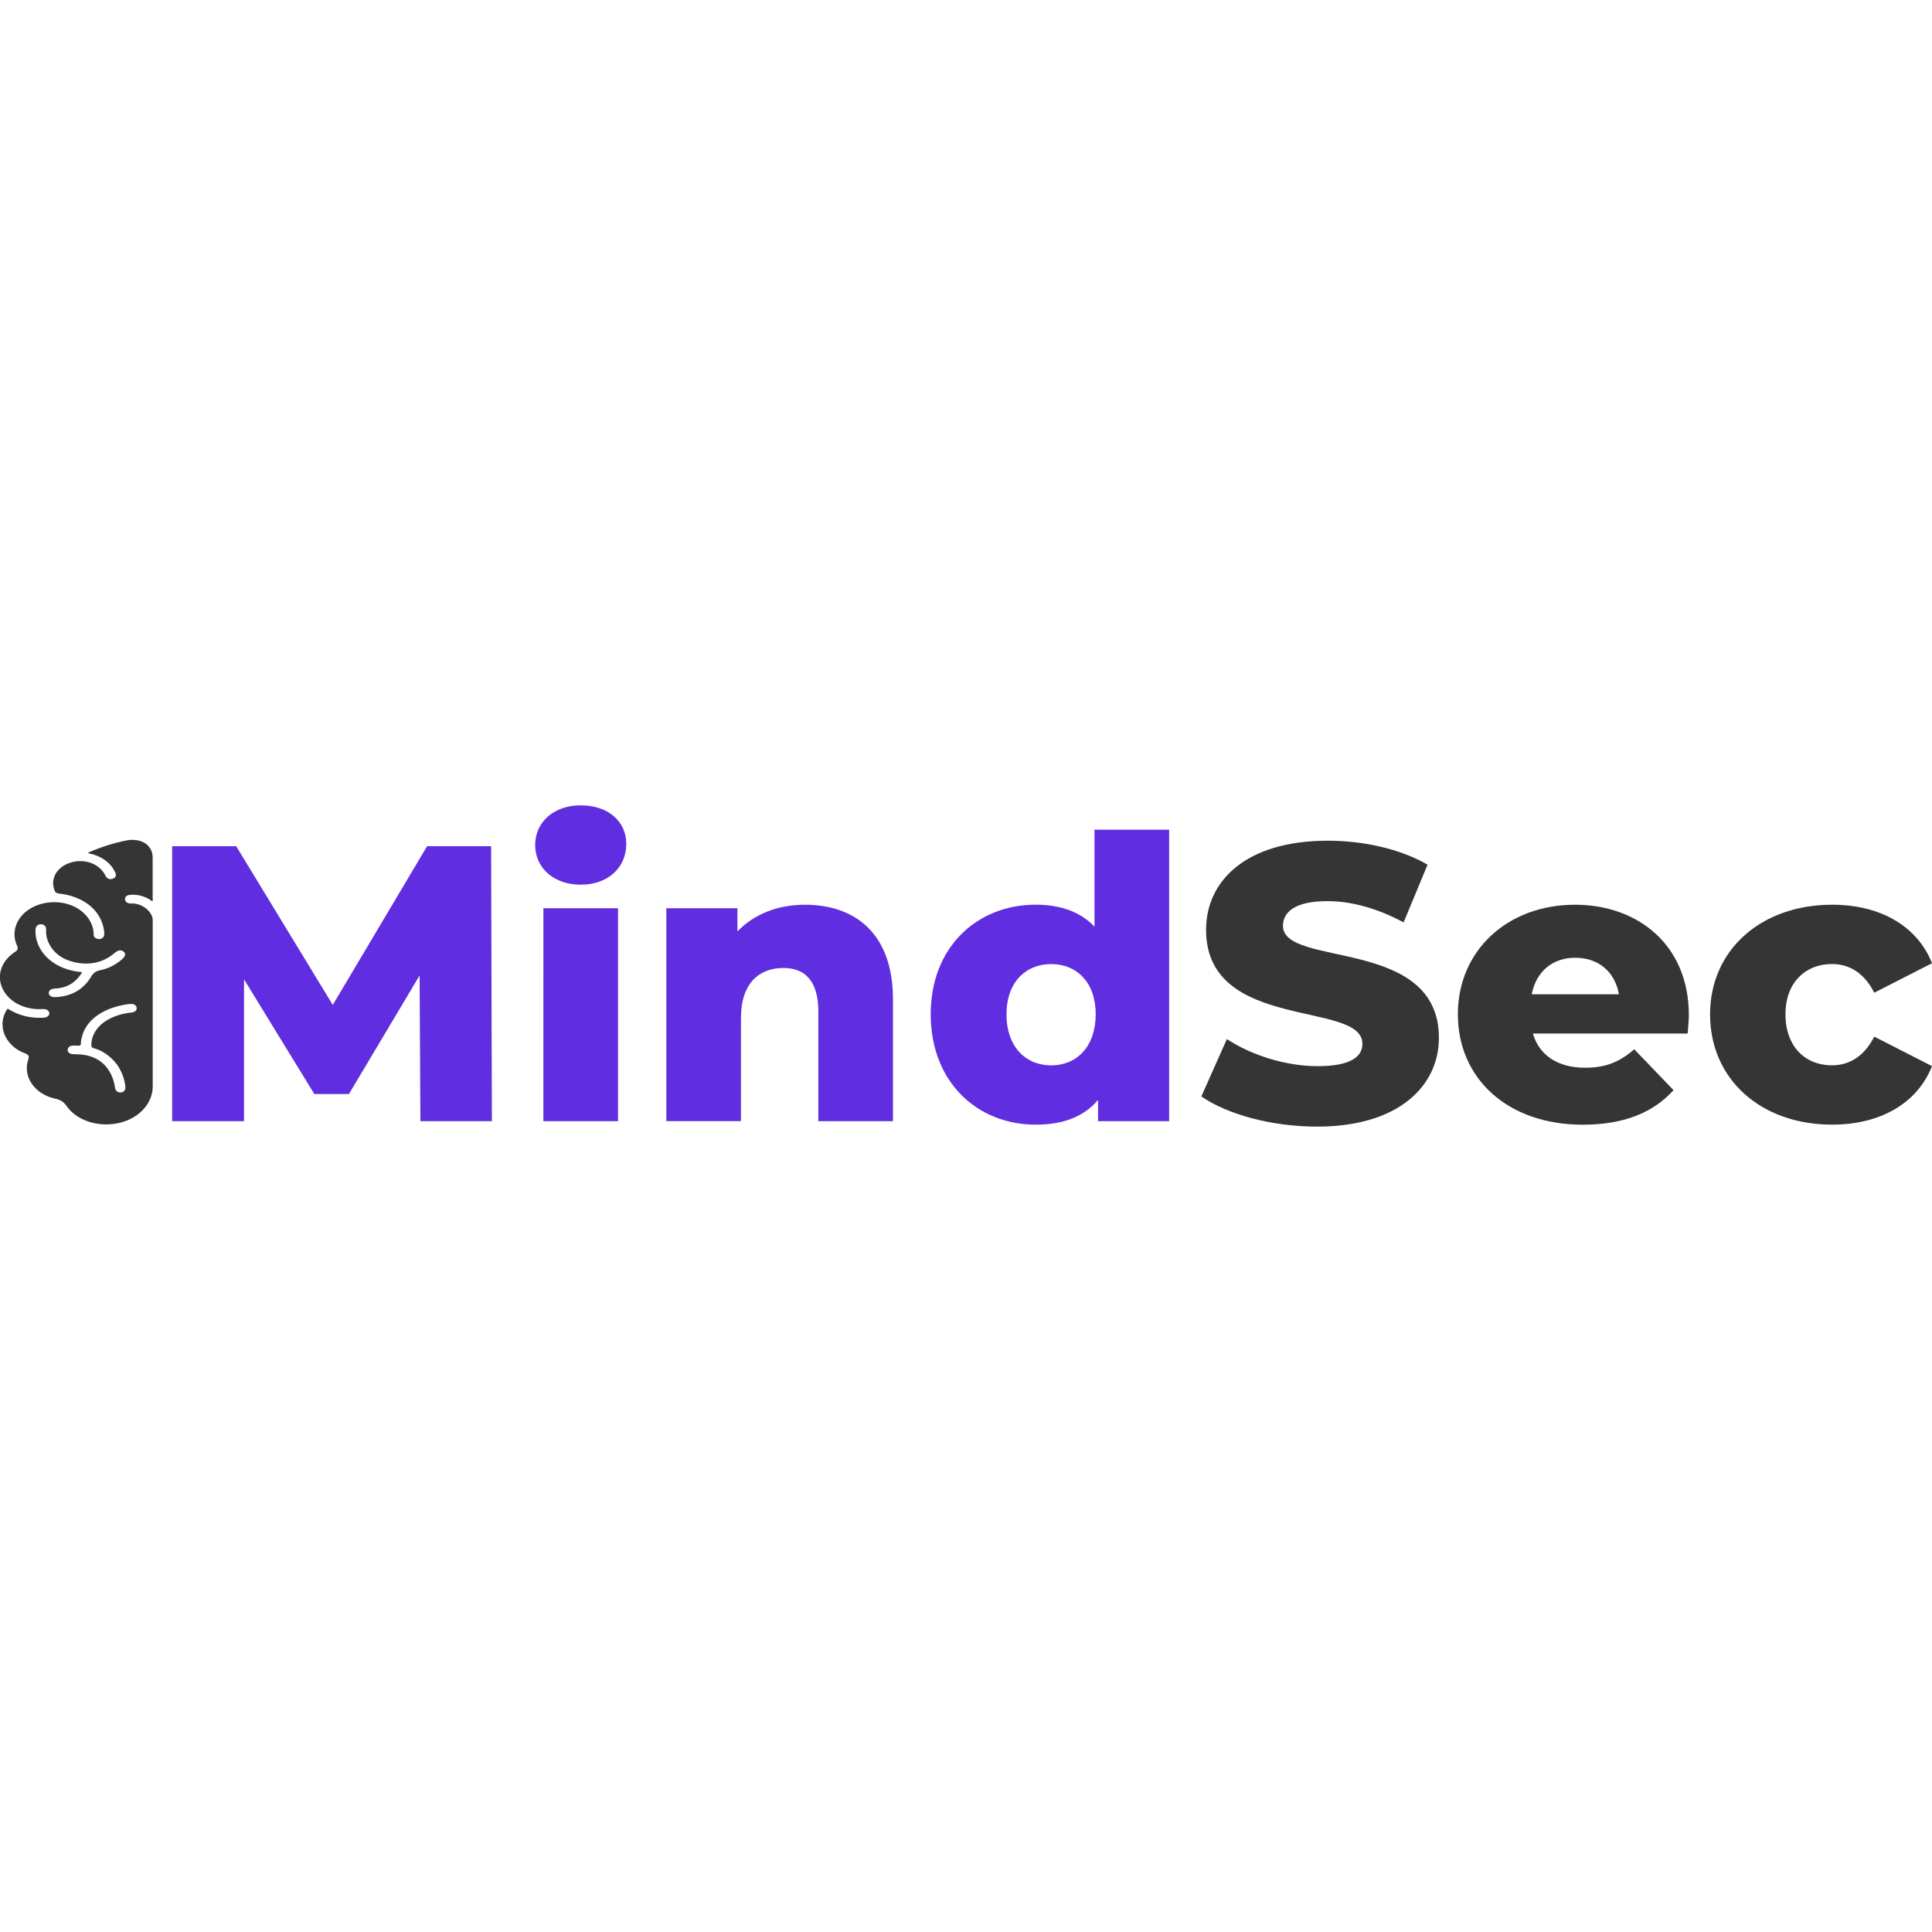 <svg id="Camada_1" data-name="Camada 1" xmlns="http://www.w3.org/2000/svg" viewBox="0 0 2000 2000"><defs><style>.cls-1{fill:#612de0;}.cls-2{fill:#353535;}</style></defs><title>PurpleMindSecLogo</title><path class="cls-1" d="M435.2,1160.62l-.82-150.86-73.19,122.8H325.4l-72.78-118.74v146.8H178.21V876h66.28l100,164.28L442.11,876h66.28l.81,284.64Z"/><path class="cls-1" d="M554,874.76c0-23.18,18.7-41.07,47.17-41.07s47.16,16.67,47.16,39.85c0,24.4-18.7,42.29-47.16,42.29S554,897.94,554,874.76Zm8.53,65.47h77.26v220.39H562.49Z"/><path class="cls-1" d="M924.4,1034.56v126.06H847.14V1047.17c0-31.72-13.82-45.13-36.19-45.13-24.81,0-43.92,15.45-43.92,52v106.54H689.77V940.23h73.61v24c17.48-18.3,42.29-27.65,69.94-27.65C885,936.57,924.4,966.25,924.4,1034.56Z"/><path class="cls-1" d="M1210.28,858.9v301.72h-73.6v-22c-14.64,17.49-36.19,25.62-64.65,25.62-60.19,0-108.57-43.92-108.57-114.27,0-69.93,48.38-113.44,108.57-113.44,25.61,0,46.35,7.32,61,22.77V858.9Zm-76,191.11c0-33.34-19.93-52-46-52-26.43,0-46.36,18.71-46.36,52,0,33.76,19.93,52.87,46.36,52.87C1114.31,1102.88,1134.24,1083.77,1134.24,1050Z"/><path class="cls-2" d="M1243.64,1135l26.43-59.37c25.22,16.68,61,28.06,93.93,28.06,33.35,0,46.36-9.35,46.36-23.18,0-45.13-161.84-12.2-161.84-117.92,0-50.83,41.48-92.3,126-92.3,37,0,75.24,8.54,103.29,24.8l-24.8,59.77c-27.25-14.63-54.09-22-78.89-22-33.75,0-46,11.38-46,25.62,0,43.51,161.43,11,161.43,115.88,0,49.61-41.48,91.9-126.05,91.9C1316.84,1166.31,1270.48,1153.71,1243.64,1135Z"/><path class="cls-2" d="M1747.06,1069.94H1586.85c6.5,22.37,25.62,35.38,54.08,35.38,21.56,0,35.78-6.1,50.83-19.11l40.66,42.29c-21.14,23.58-52.05,35.78-93.93,35.78-78.48,0-129.31-48.39-129.31-114.27,0-66.27,51.65-113.44,121.18-113.44,65.06,0,117.92,41.47,117.92,114.26C1748.28,1056.52,1747.47,1063.84,1747.06,1069.94Zm-161.43-40.66h90.27c-4.06-23.18-21.14-37.82-45.13-37.82S1590.1,1006.1,1585.63,1029.28Z"/><path class="cls-2" d="M1770.26,1050c0-66.27,52.45-113.44,126.46-113.44,50,0,88.24,22.36,103.28,60.58l-59.77,30.5c-10.57-20.74-26-29.69-43.92-29.69-26.83,0-48,18.71-48,52,0,34.16,21.15,52.87,48,52.87,17.89,0,33.35-9,43.92-29.68l59.77,30.49c-15,38.23-53.26,60.59-103.28,60.59C1822.71,1164.28,1770.26,1117.11,1770.26,1050Z"/><path class="cls-2" d="M7.88,1044.11c-11.56,16.31-3.31,38.05,17.34,46,4.54,1.74,5.27,3.06,3.93,7.12-5.64,17.17,6.56,35.28,27.63,40,5.67,1.28,9,3.25,12,7.49,10.78,15.53,33.24,22.57,54.51,17.75,20.4-4.64,34.76-20.12,34.78-37.66q0-86.11,0-172.23c0-8.57-10.58-17.25-21.06-17.31-.66,0-1.33.08-2,0-3.4-.16-5.57-1.9-5.62-4.42s2-4.29,5.45-4.52a33.14,33.14,0,0,1,22.74,6.68c.83-1.19.45-2.26.45-3.27q0-21,0-41.93c0-13.28-12.27-20.93-28.13-17.58a191.07,191.07,0,0,0-38.85,12.54c1.4,1.13,3.24,1.07,4.81,1.54,11.13,3.39,18.92,9.53,23.29,18.53,1.71,3.49.67,5.89-2.8,6.91-3.23,1-5.65-.26-7.43-3.72-5.45-10.66-18.33-16.42-31.52-14.1C63.64,894.41,54.55,903.85,55,915.23a16.67,16.67,0,0,0,.61,3.5c1.42,5.61,1.54,5.69,8.15,6.64,24.59,3.57,41.34,18.17,44,38.41a19.12,19.12,0,0,1,.15,3.54,5.09,5.09,0,0,1-5.68,4.74c-3.34-.27-5.26-1.9-5.29-4.71a28,28,0,0,0-1.94-10.14c-7.19-18-30.08-27.5-52.28-21.45-22,6-33.21,25.61-25,43.3,1.3,2.79.41,4.67-2.28,6.44-14.16,9.29-19.2,24.42-12.75,38s22.46,21.88,40.45,21.13c2.74-.11,5.33-.08,7,2,2.39,3,0,6.52-4.76,6.83-12.72.8-24.32-1.74-34.74-7.76C9.79,1045.2,8.83,1044.67,7.88,1044.11Zm62.21,42.42c.37-2.61,2.29-4,5.53-4.11a21.78,21.78,0,0,1,4,0c3.32.54,4.31-.49,4.17-3.15a21,21,0,0,1,1-5.72c5.36-22.12,29.91-32.29,50-34.22,3.73-.35,6.24,1.22,6.64,3.77.41,2.72-1.65,4.73-5.58,5.13a65.59,65.59,0,0,0-13.38,2.7c-17.38,5.58-27.59,16.86-27.9,30.59,0,2,.35,3,2.93,3.74a40,40,0,0,1,13.12,6.42c11.91,8.73,17.28,20,19.16,32.61.38,4.08-1.24,6.31-4.83,6.56-3.38.25-5.41-1.55-6-5.46a46.72,46.72,0,0,0-3-11c-5.08-11.85-14.18-20.25-30-22.56-3.47-.51-7.1-.31-10.64-.61C71.91,1091,69.76,1089,70.09,1086.53ZM50.48,1028c-.12-2.65,2.33-4.48,6.65-4.69,13.69-.69,21.95-7.25,27.89-16.79-1.56-.26-2.81-.48-4.09-.64-26.43-3.31-45-21.55-44.17-43.39.15-3.63,2.36-5.81,5.79-5.67s5.33,2.28,5.22,5.74a27,27,0,0,0,1.29,10.2c4.45,12.33,14.23,20.52,29.51,23.6,15.44,3.13,28.92-.37,40-9.76,3.59-3.06,6.41-3.59,9.12-1.66s2.46,4.65-1.1,7.81a48.44,48.44,0,0,1-22.43,11.51c-5.07,1.05-7.58,3-9.85,6.83-7.33,12.26-19,20.16-36.39,21.11C53.34,1032.47,50.6,1030.8,50.48,1028Z"/></svg>